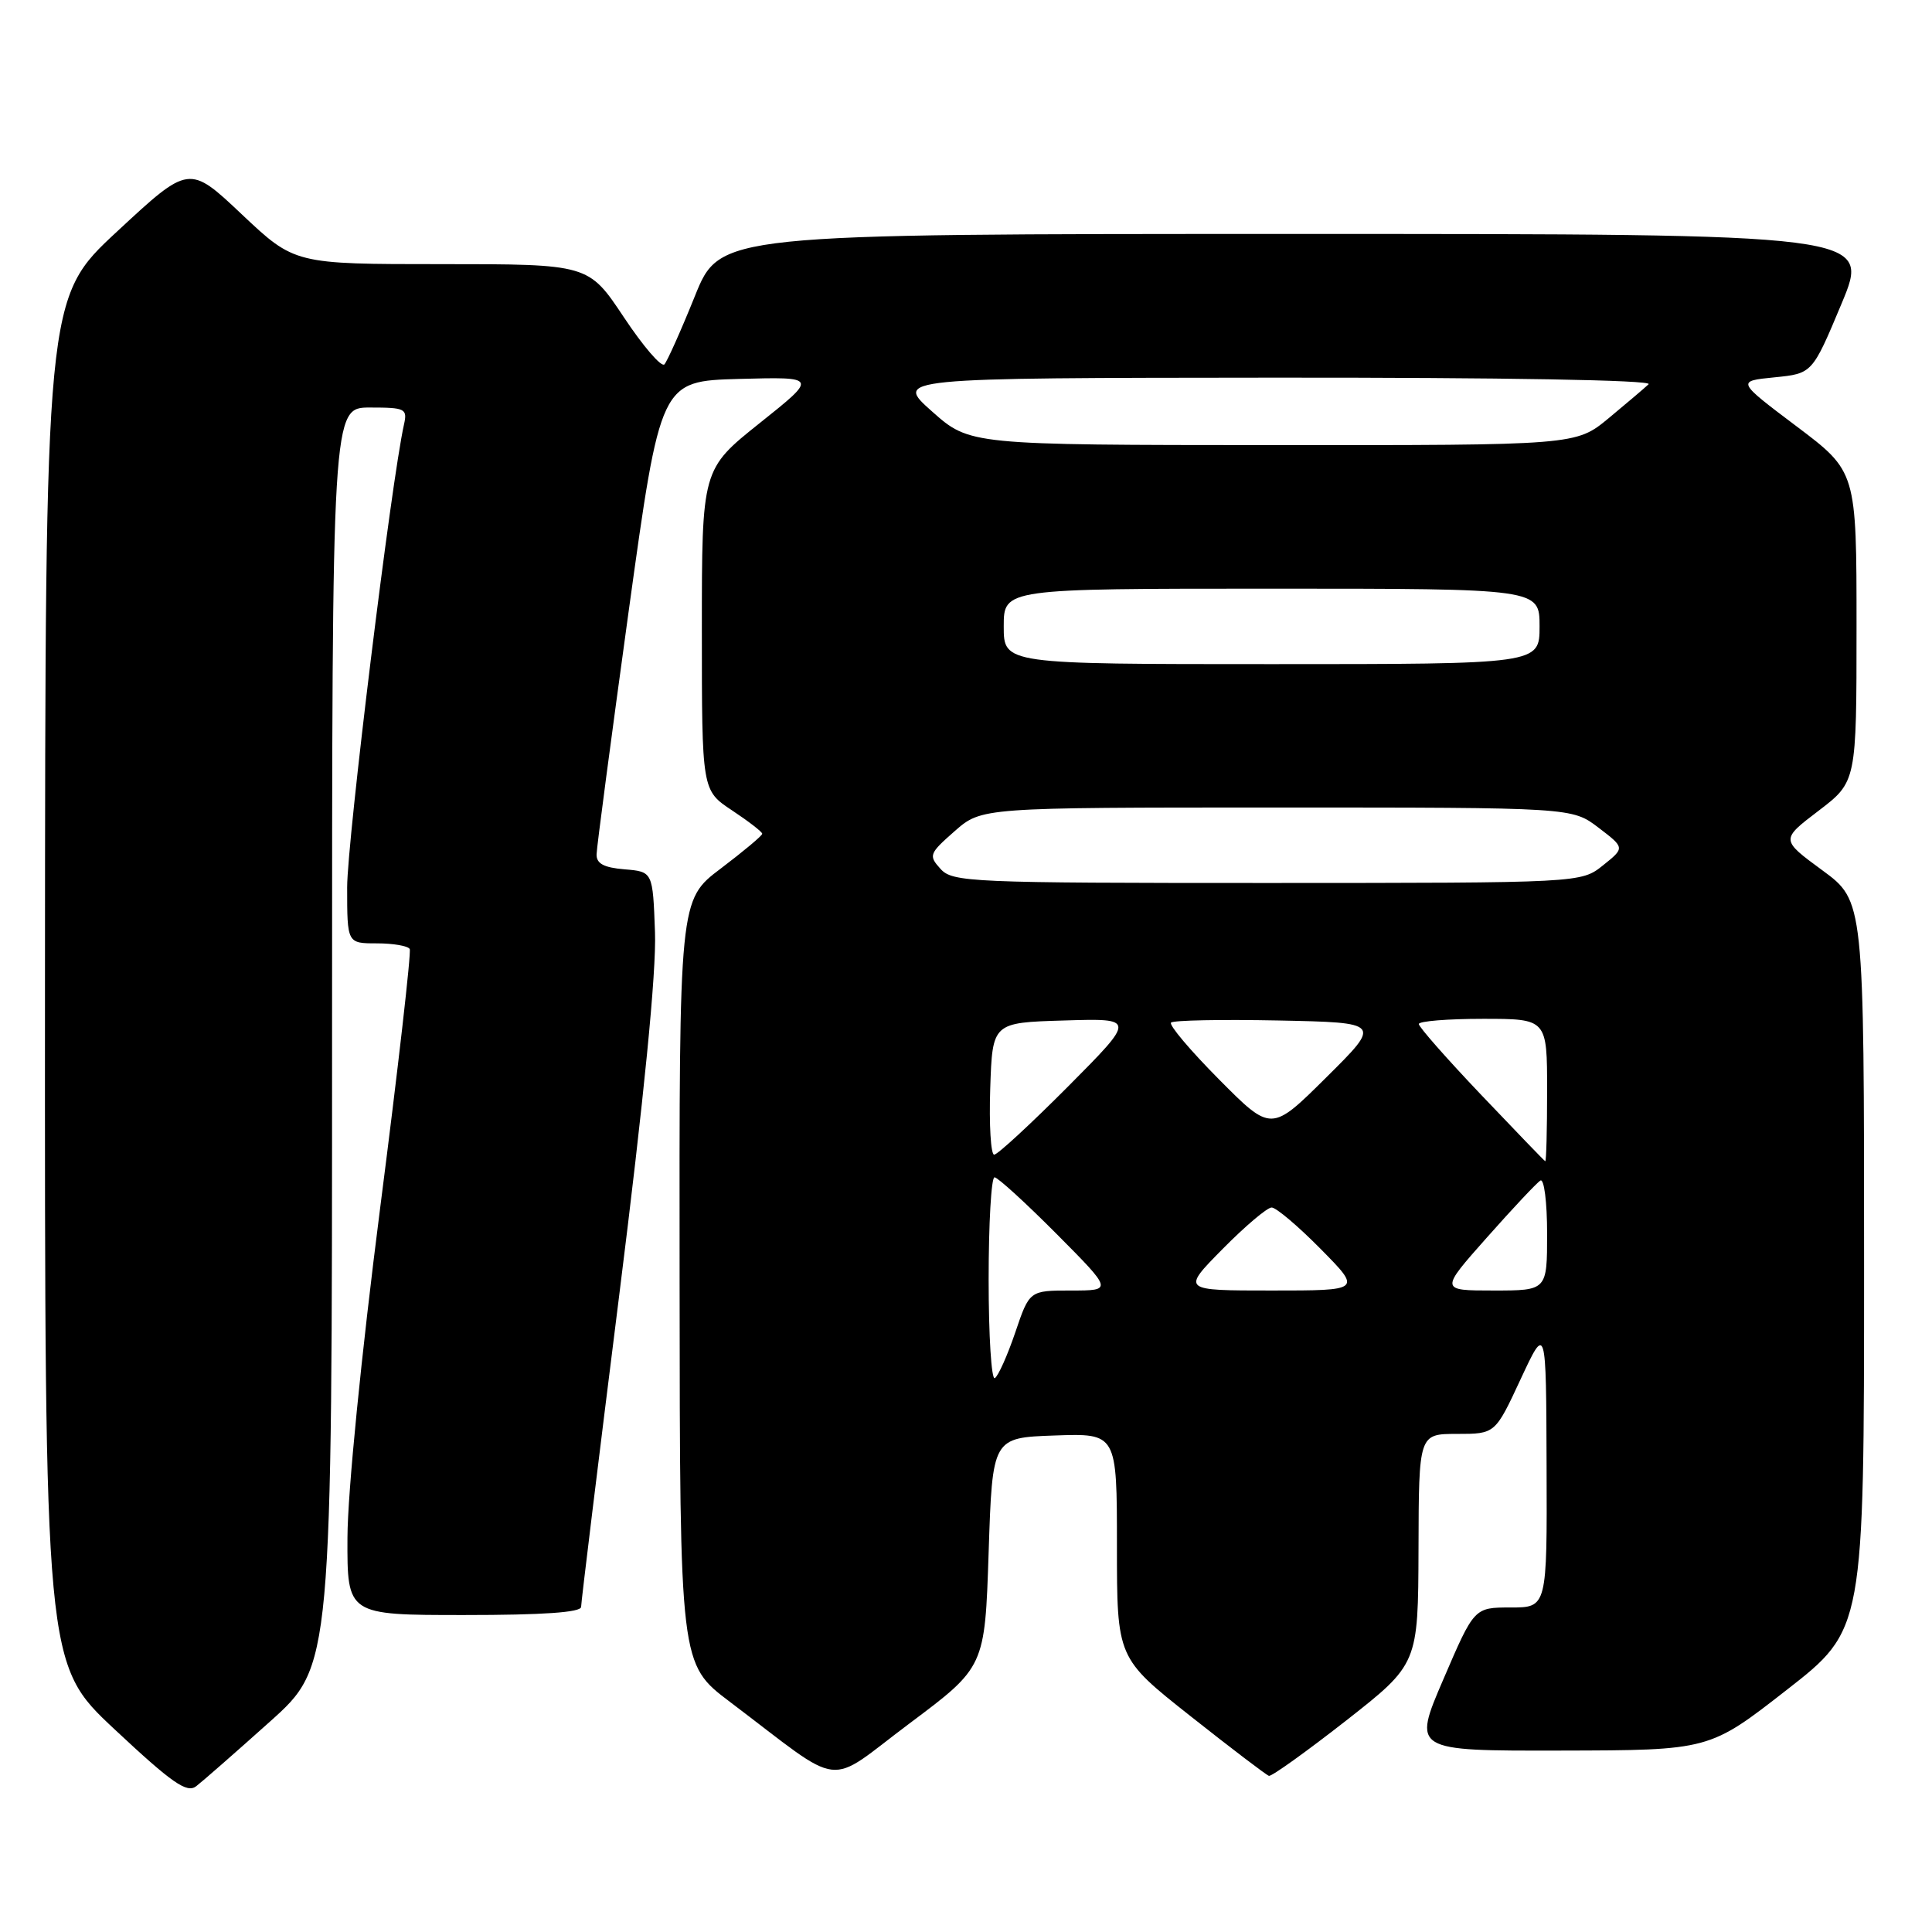 <?xml version="1.0" encoding="UTF-8" standalone="no"?>
<!DOCTYPE svg PUBLIC "-//W3C//DTD SVG 1.1//EN" "http://www.w3.org/Graphics/SVG/1.1/DTD/svg11.dtd" >
<svg xmlns="http://www.w3.org/2000/svg" xmlns:xlink="http://www.w3.org/1999/xlink" version="1.1" viewBox="0 0 256 256">
 <g >
 <path fill="currentColor"
d=" M 35.75 228.14 C 44.00 220.75 44.00 220.75 44.00 137.38 C 44.00 54.00 44.00 54.00 49.02 54.00 C 53.71 54.00 54.00 54.15 53.53 56.25 C 51.85 63.74 46.00 111.40 46.00 117.57 C 46.00 125.00 46.00 125.00 49.94 125.00 C 52.11 125.00 54.06 125.34 54.29 125.75 C 54.51 126.16 52.75 141.57 50.38 160.00 C 47.87 179.58 46.06 197.76 46.04 203.75 C 46.00 214.00 46.00 214.00 61.50 214.00 C 71.97 214.00 77.00 213.65 77.00 212.92 C 77.00 212.32 79.27 193.77 82.04 171.70 C 85.34 145.42 86.98 128.81 86.79 123.54 C 86.50 115.50 86.50 115.50 82.75 115.19 C 80.00 114.96 79.01 114.43 79.05 113.19 C 79.07 112.26 80.99 97.78 83.30 81.00 C 87.52 50.50 87.52 50.50 97.93 50.21 C 108.35 49.93 108.35 49.93 100.68 56.05 C 93.00 62.18 93.00 62.18 93.00 83.46 C 93.00 104.73 93.00 104.73 97.00 107.38 C 99.20 108.84 101.00 110.23 101.00 110.48 C 101.00 110.73 98.52 112.80 95.50 115.09 C 90.00 119.24 90.00 119.24 90.05 169.87 C 90.09 220.50 90.09 220.50 96.71 225.50 C 112.16 237.18 109.22 236.82 120.52 228.36 C 130.50 220.89 130.50 220.89 131.00 205.69 C 131.50 190.50 131.50 190.50 139.75 190.21 C 148.00 189.92 148.00 189.92 148.00 204.81 C 148.00 219.69 148.00 219.69 157.75 227.40 C 163.11 231.64 167.79 235.20 168.14 235.31 C 168.49 235.41 173.08 232.12 178.35 228.00 C 187.91 220.50 187.91 220.50 187.96 205.25 C 188.00 190.00 188.00 190.00 193.06 190.00 C 198.12 190.00 198.12 190.00 201.49 182.75 C 204.87 175.50 204.87 175.50 204.93 194.25 C 205.00 213.00 205.00 213.00 200.17 213.00 C 195.34 213.00 195.34 213.00 191.26 222.50 C 187.17 232.00 187.17 232.00 206.84 231.96 C 226.50 231.92 226.50 231.92 236.75 223.92 C 247.00 215.93 247.00 215.93 247.00 167.66 C 247.00 119.38 247.00 119.38 241.47 115.32 C 235.94 111.26 235.94 111.26 240.97 107.43 C 246.00 103.59 246.00 103.59 246.00 83.03 C 246.00 62.48 246.00 62.48 238.05 56.49 C 230.10 50.50 230.10 50.50 235.12 50.00 C 240.14 49.50 240.14 49.50 244.01 40.25 C 247.87 31.00 247.87 31.00 171.63 31.00 C 95.39 31.00 95.39 31.00 92.07 39.25 C 90.24 43.79 88.42 47.85 88.04 48.28 C 87.65 48.71 85.23 45.90 82.66 42.03 C 77.98 35.00 77.98 35.00 58.51 35.00 C 39.04 35.00 39.04 35.00 32.05 28.41 C 25.06 21.81 25.06 21.81 15.53 30.66 C 6.00 39.50 6.00 39.50 5.96 130.00 C 5.93 220.50 5.93 220.50 15.21 229.17 C 22.82 236.29 24.76 237.63 25.99 236.69 C 26.82 236.05 31.21 232.21 35.75 228.14 Z  M 131.00 169.56 C 131.00 162.10 131.35 156.00 131.78 156.00 C 132.20 156.00 135.90 159.38 140.00 163.50 C 147.45 171.00 147.45 171.00 141.93 171.00 C 136.41 171.00 136.41 171.00 134.53 176.55 C 133.49 179.61 132.27 182.33 131.82 182.61 C 131.37 182.89 131.00 177.02 131.00 169.56 Z  M 162.00 165.50 C 164.99 162.47 167.91 160.00 168.50 160.00 C 169.09 160.00 172.01 162.47 175.00 165.50 C 180.43 171.00 180.43 171.00 168.50 171.00 C 156.57 171.00 156.57 171.00 162.00 165.50 Z  M 197.01 163.99 C 200.43 160.13 203.62 156.73 204.11 156.43 C 204.60 156.13 205.00 159.28 205.00 163.44 C 205.00 171.00 205.00 171.00 197.90 171.00 C 190.79 171.00 190.79 171.00 197.01 163.99 Z  M 196.25 145.06 C 191.71 140.29 188.00 136.07 188.00 135.69 C 188.00 135.31 191.82 135.00 196.50 135.00 C 205.00 135.00 205.00 135.00 205.00 144.50 C 205.00 149.72 204.89 153.94 204.75 153.87 C 204.61 153.80 200.79 149.83 196.25 145.06 Z  M 131.21 144.25 C 131.50 135.50 131.50 135.50 141.00 135.22 C 150.50 134.93 150.50 134.93 141.52 143.97 C 136.58 148.93 132.18 153.00 131.73 153.00 C 131.29 153.00 131.05 149.06 131.21 144.25 Z  M 161.53 143.03 C 157.72 139.19 154.86 135.81 155.17 135.50 C 155.47 135.19 161.87 135.07 169.39 135.22 C 183.06 135.50 183.06 135.50 175.75 142.75 C 168.45 150.00 168.45 150.00 161.53 143.03 Z  M 124.62 115.13 C 123.02 113.36 123.11 113.11 126.50 110.13 C 130.07 107.00 130.07 107.00 169.19 107.00 C 208.31 107.00 208.31 107.00 211.81 109.67 C 215.31 112.34 215.31 112.34 212.41 114.66 C 209.50 116.99 209.50 116.99 167.90 117.00 C 128.57 117.00 126.22 116.90 124.62 115.13 Z  M 133.00 83.00 C 133.00 78.00 133.00 78.00 168.50 78.00 C 204.00 78.00 204.00 78.00 204.00 83.00 C 204.00 88.00 204.00 88.00 168.50 88.00 C 133.00 88.00 133.00 88.00 133.00 83.00 Z  M 123.50 54.52 C 118.50 50.08 118.50 50.08 168.95 50.04 C 199.16 50.02 219.02 50.36 218.45 50.91 C 217.93 51.41 215.54 53.43 213.16 55.41 C 208.81 59.00 208.81 59.00 168.66 58.98 C 128.50 58.96 128.50 58.96 123.50 54.52 Z "/>
</g>
</svg>